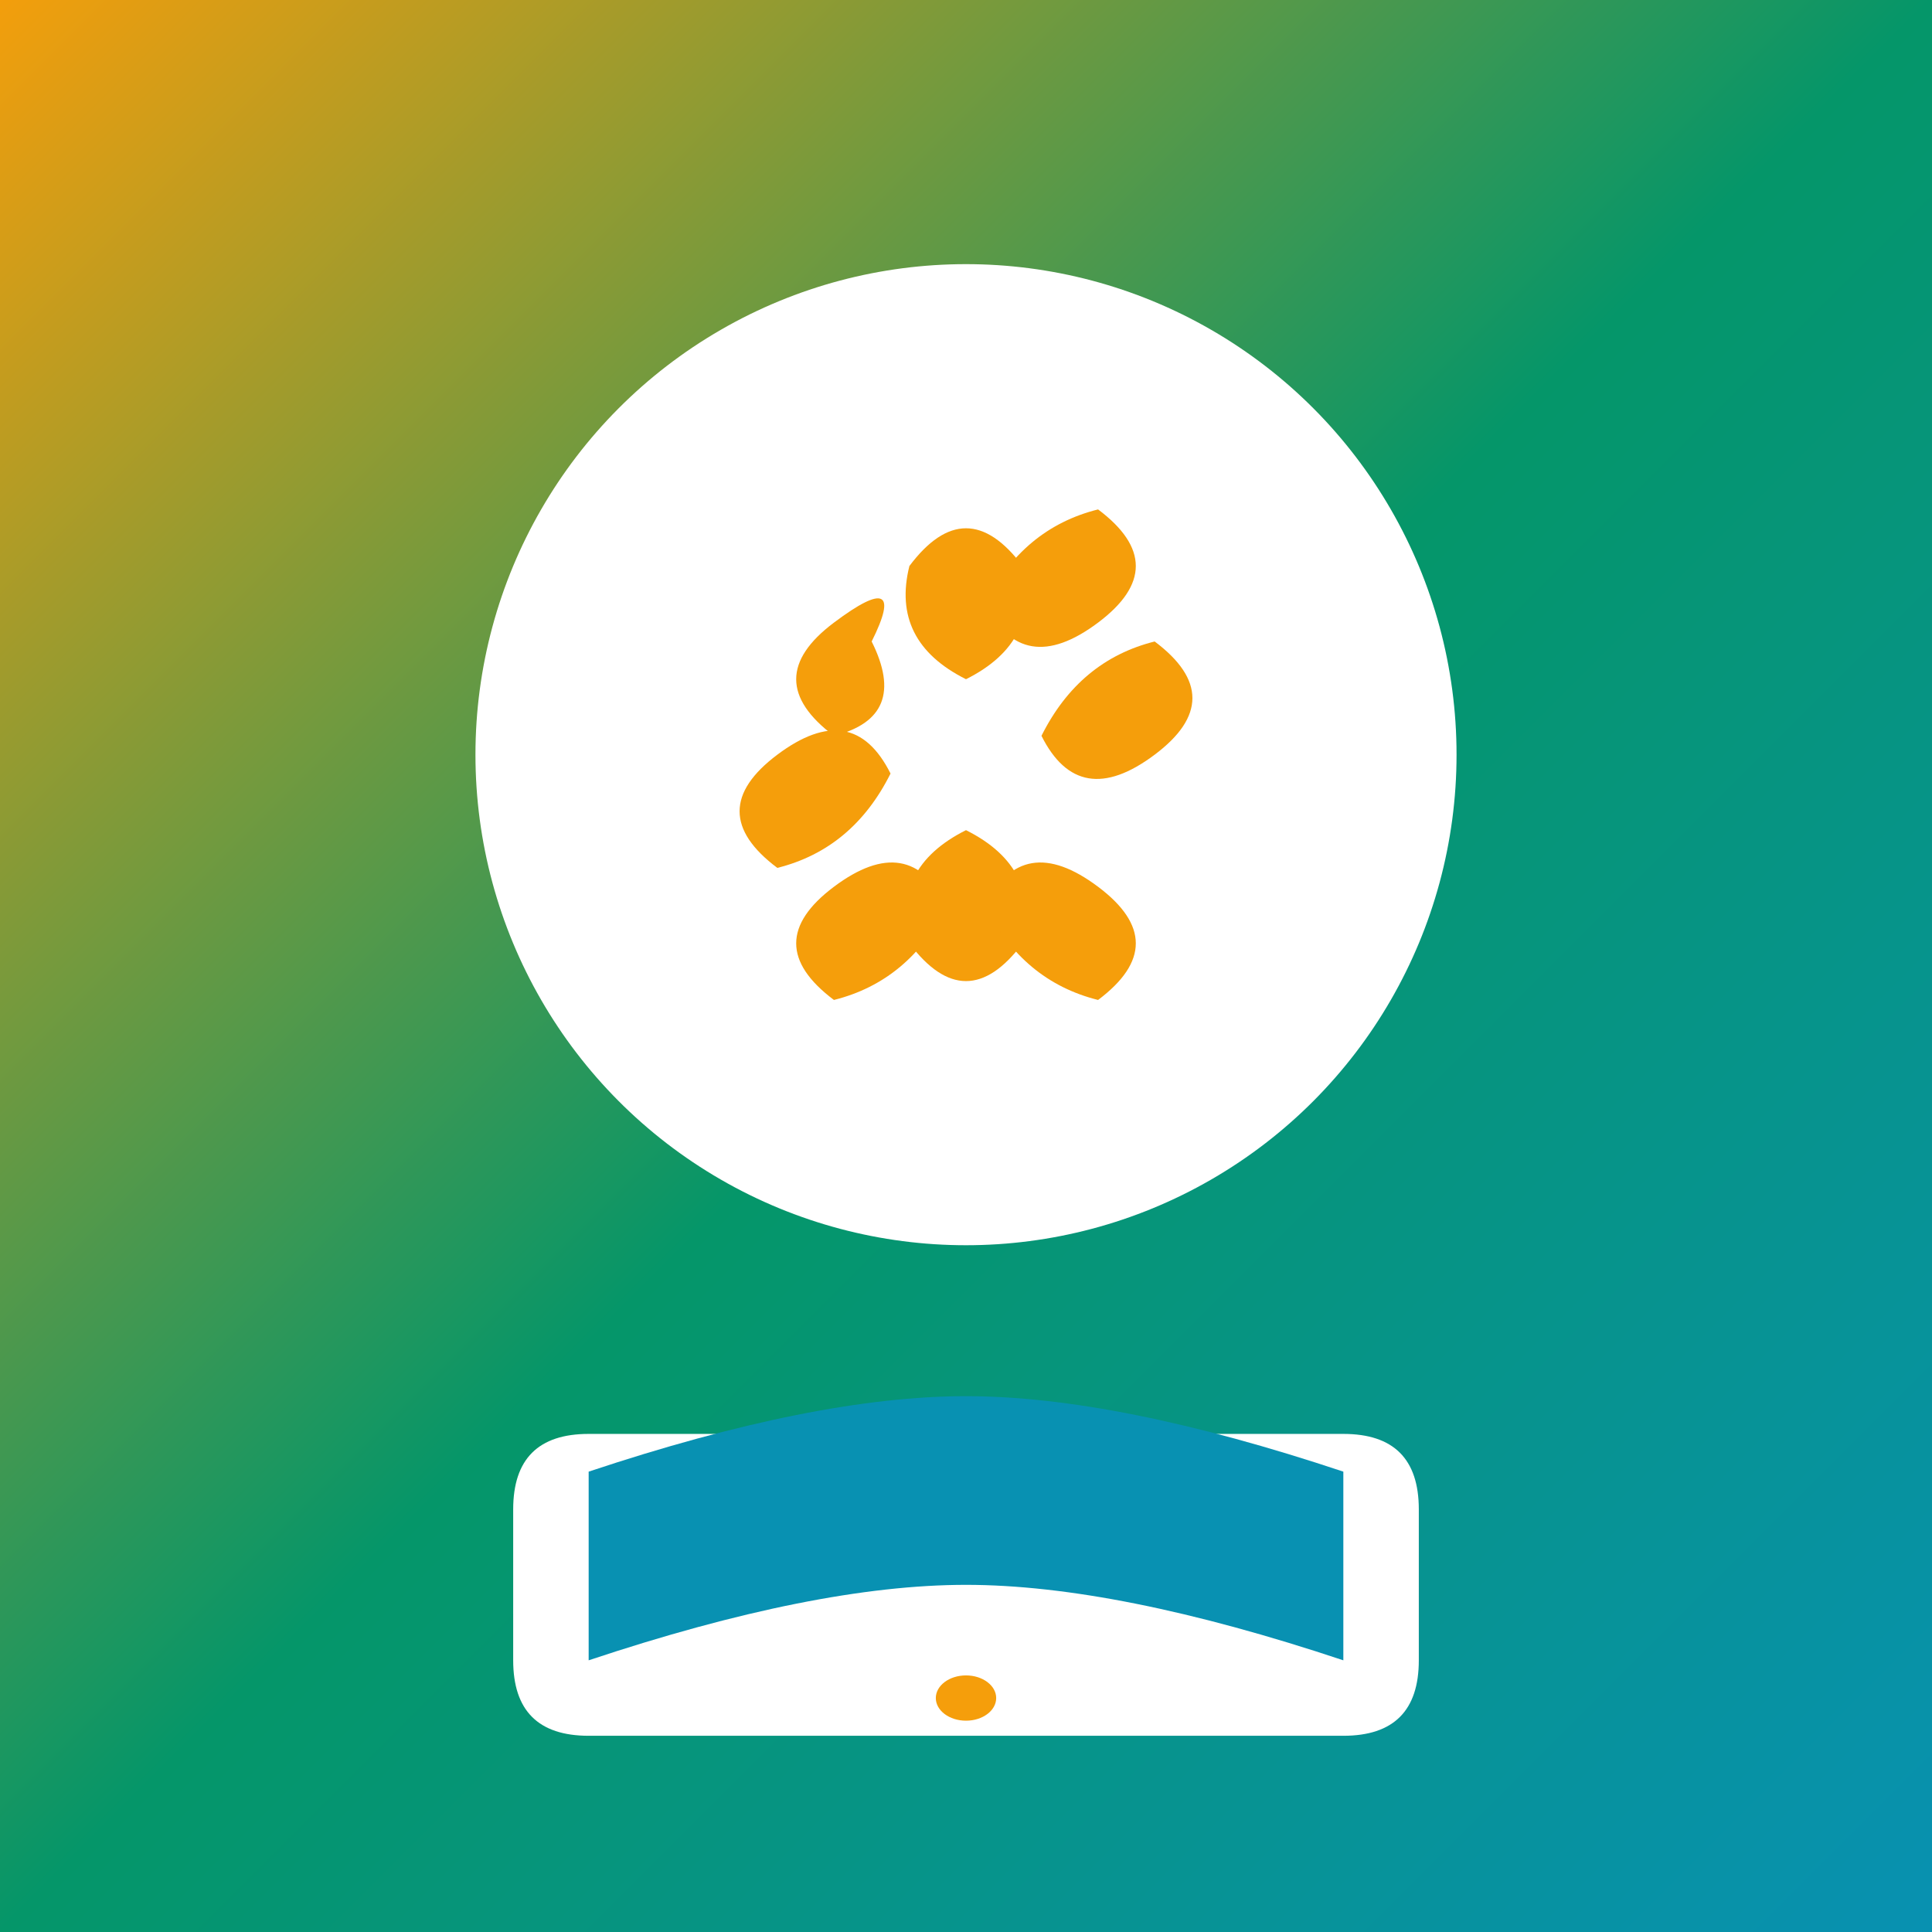 <svg xmlns="http://www.w3.org/2000/svg" width="32" height="32" viewBox="0 0 512 512">
  <rect x="0" y="0" width="512" height="512" fill="#333333" stroke="none"/>
  <defs>
    <linearGradient id="bg" x1="0%" y1="0%" x2="100%" y2="100%">
      <stop offset="0%" style="stop-color:#f59e0b"/>
      <stop offset="50%" style="stop-color:#059669"/>
      <stop offset="100%" style="stop-color:#0891b2"/>
    </linearGradient>
  </defs>
  <rect width="512" height="512" fill="url(#bg)"/>
  <circle cx="256" cy="200" r="130" fill="#ffffff"/>
  <g transform="translate(256,200)">
    <path d="M-15,-50 Q0,-70 15,-50 Q20,-30 0,-20 Q-20,-30 -15,-50 Z" fill="#f59e0b"/>
    <path d="M-35,-35 Q-55,-20 -35,-5 Q-15,-10 -25,-30 Q-15,-50 -35,-35 Z" fill="#f59e0b"/>
    <path d="M-50,0 Q-70,15 -50,30 Q-30,25 -20,5 Q-30,-15 -50,0 Z" fill="#f59e0b"/>
    <path d="M-35,35 Q-55,50 -35,65 Q-15,60 -5,40 Q-15,20 -35,35 Z" fill="#f59e0b"/>
    <path d="M15,50 Q0,70 -15,50 Q-20,30 0,20 Q20,30 15,50 Z" fill="#f59e0b"/>
    <path d="M35,35 Q55,50 35,65 Q15,60 5,40 Q15,20 35,35 Z" fill="#f59e0b"/>
    <path d="M50,0 Q70,-15 50,-30 Q30,-25 20,-5 Q30,15 50,0 Z" fill="#f59e0b"/>
    <path d="M35,-35 Q55,-50 35,-65 Q15,-60 5,-40 Q15,-20 35,-35 Z" fill="#f59e0b"/>
  </g>
  <g transform="translate(256,380)">
    <path d="M-120,20 Q-120,0 -100,0 L100,0 Q120,0 120,20 L120,60 Q120,80 100,80 L-100,80 Q-120,80 -120,60 Z" fill="#ffffff"/>
    <path d="M-100,10 Q-40,-10 0,-10 Q40,-10 100,10 L100,60 Q40,40 0,40 Q-40,40 -100,60 Z" fill="#0891b2"/>
    <ellipse cx="0" cy="70" rx="8" ry="6" fill="#f59e0b"/>
  </g>
</svg>
